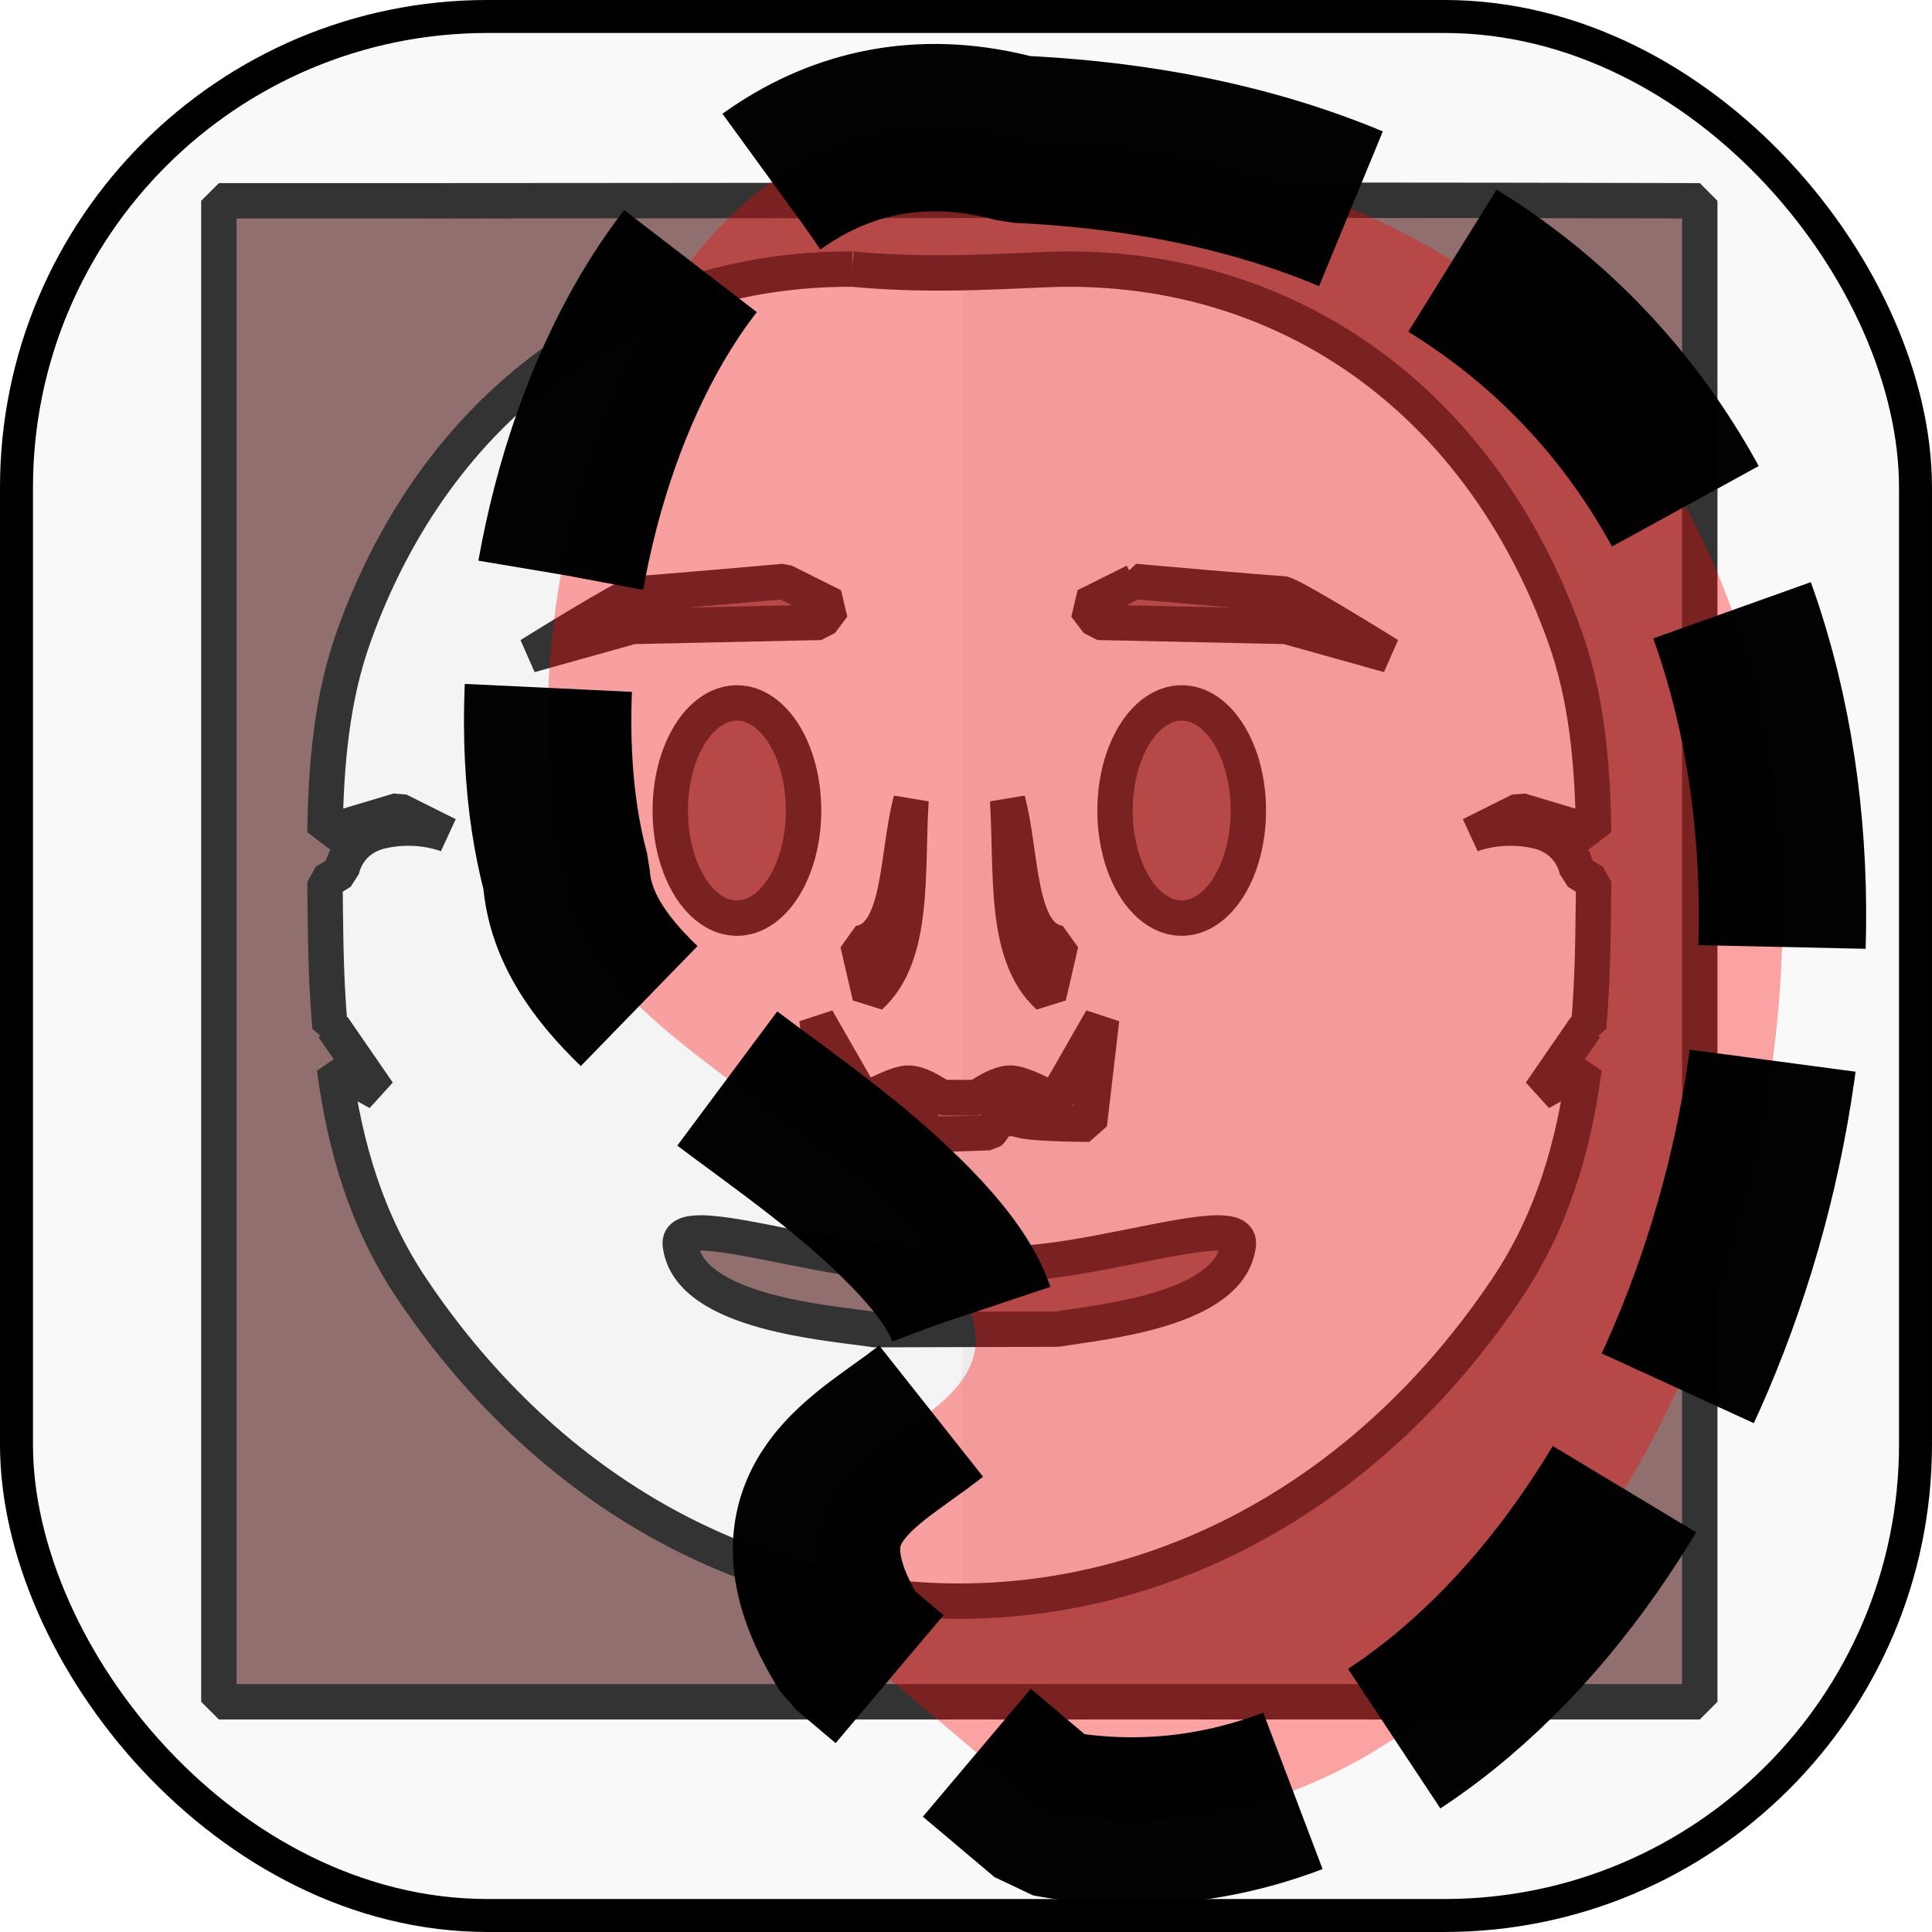 <?xml version="1.0" encoding="UTF-8" standalone="no"?>
<!-- Created with Inkscape (http://www.inkscape.org/) -->

<svg
   width="128mm"
   height="128mm"
   viewBox="0 0 128 128"
   version="1.1"
   id="svg18"
   inkscape:version="1.3.2 (091e20ef0f, 2023-11-25, custom)"
   sodipodi:docname="selection_icon.svg"
   xml:space="preserve"
   xmlns:inkscape="http://www.inkscape.org/namespaces/inkscape"
   xmlns:sodipodi="http://sodipodi.sourceforge.net/DTD/sodipodi-0.dtd"
   xmlns="http://www.w3.org/2000/svg"
   xmlns:svg="http://www.w3.org/2000/svg"
   xmlns:rdf="http://www.w3.org/1999/02/22-rdf-syntax-ns#"
   xmlns:cc="http://creativecommons.org/ns#"
   xmlns:dc="http://purl.org/dc/elements/1.1/"><defs
     id="defs12" /><sodipodi:namedview
     id="base"
     pagecolor="#ffffff"
     bordercolor="#666666"
     borderopacity="1.0"
     inkscape:pageopacity="0.0"
     inkscape:pageshadow="2"
     inkscape:zoom="0.89727565"
     inkscape:cx="194.47758"
     inkscape:cy="296.45293"
     inkscape:document-units="mm"
     inkscape:current-layer="layer1"
     showgrid="false"
     inkscape:pagecheckerboard="true"
     inkscape:window-width="1920"
     inkscape:window-height="1020"
     inkscape:window-x="2160"
     inkscape:window-y="1434"
     inkscape:window-maximized="0"
     inkscape:showpageshadow="2"
     inkscape:deskcolor="#d1d1d1" /><g
     inkscape:label="Layer 1"
     inkscape:groupmode="layer"
     id="layer1"
     transform="translate(-50.694,-64.301)"><rect
       style="fill:#f9f9f9;fill-rule:evenodd;stroke:#000000;stroke-width:2.185;stroke-dasharray:none;stroke-dashoffset:0;-inkscape-stroke:none"
       id="rect2"
       width="125.815"
       height="125.815"
       x="51.786"
       y="65.393"
       ry="31.208" /><path
       id="path1"
       style="fill:#ececec;fill-opacity:0.393;fill-rule:evenodd;stroke:#000000;stroke-width:0.042;stroke-linejoin:bevel"
       d="m 107.16,82.129 c -15.01,-0.057 -27.514,8.927 -33.027,24.343 -1.442,4.033 -1.838,8.344 -1.907,12.985 l 4.884,-1.462 3.258,1.625 c 0,0 -1.901,-0.812 -4.345,-0.271 -2.444,0.542 -2.715,2.709 -2.715,2.709 l -1.083,0.67 c 0.012,1.295 0.026,2.586 0.049,3.935 0.033,1.927 0.122,3.828 0.281,5.702 l 0.21,-0.013 2.987,4.334 -2.897,-1.606 c 0.693,5.216 2.139,10.155 5.123,14.596 7.808,11.624 23.965,21.984 36.688,21.193 v -18.126 c -3.685,-0.739 -18.278,-0.291 -18.902,-6.012 -0.236,-2.166 8.73,1.049 14.73,1.291 1.739,0.07 3.229,0.635 4.172,-0.173 l 0.192,-8.559 c -3.163,0.768 -2.546,-0.786 -3.753,-0.872 -1.297,-0.092 0.289,0.312 -5.469,0.366 l -0.815,-6.962 3.072,5.364 c 1.468,-0.626 2.478,-1.255 3.239,-1.107 1.775,0.345 2.631,2.348 3.565,0.149 l -0.032,-53.773 c -1.505,-0.145 -3.003,-0.072 -4.472,-0.195 -1.022,-0.085 -2.033,-0.129 -3.034,-0.133 z m -4.526,20.696 3.258,1.625 -0.815,1.083 -12.491,0.271 -6.788,1.896 c 0,0 6.517,-4.063 7.06,-4.063 0.543,0 9.775,-0.813 9.775,-0.813 z m -3.116,8.047 c 2.439,8e-5 4.416,3.192 4.416,7.129 -1.1e-4,3.937 -1.977,7.128 -4.416,7.128 -2.439,-9e-5 -4.416,-3.191 -4.416,-7.128 -5.7e-5,-3.937 1.977,-7.129 4.416,-7.129 z m 11.534,6.446 c -0.308,4.781 0.303,10.249 -2.715,13.003 l -0.815,-3.521 c 2.903,-0.29 2.57,-5.961 3.53,-9.481 z" /><path
       id="rect4"
       style="fill:#ececec;fill-opacity:0.998;fill-rule:evenodd;stroke:none;stroke-width:1.142;stroke-linejoin:bevel"
       d="m 121.342,82.129 c -1.001,0.004 -2.012,0.048 -3.034,0.133 -1.28,0.106 -2.581,0.073 -3.89,0.156 v 54.706 c 0.74,0.498 1.565,-0.773 2.951,-1.043 0.761,-0.148 1.771,0.482 3.239,1.107 l 3.073,-5.363 -0.815,6.962 c -5.759,-0.055 -4.173,-0.459 -5.47,-0.367 -1.092,0.078 -0.719,1.341 -2.979,1.013 v 8.724 c 0.926,0.298 2.172,-0.076 3.59,-0.134 4.499,-0.182 10.668,-2.036 13.372,-2.038 0.901,-5.8e-4 1.417,0.205 1.358,0.747 -0.596,5.465 -13.915,5.302 -18.32,5.921 v 18.237 c 12.63,0.449 28.415,-9.765 36.106,-21.214 2.984,-4.442 4.43,-9.38 5.123,-14.596 l -2.897,1.606 2.987,-4.334 0.21,0.013 c 0.159,-1.874 0.248,-3.776 0.281,-5.702 0.023,-1.348 0.037,-2.639 0.049,-3.935 l -1.083,-0.67 c 0,0 -0.272,-2.167 -2.715,-2.709 -2.444,-0.542 -4.344,0.27 -4.344,0.27 l 3.258,-1.625 4.884,1.462 c -0.07,-4.641 -0.465,-8.952 -1.907,-12.985 -5.514,-15.415 -18.017,-24.4 -33.027,-24.343 z m 4.525,20.696 c 0,0 9.232,0.813 9.775,0.813 0.543,0 7.06,4.064 7.06,4.064 l -6.788,-1.896 -12.49,-0.271 -0.815,-1.083 z m 3.117,8.047 c 2.439,8e-5 4.416,3.192 4.416,7.128 -1.1e-4,3.937 -1.977,7.128 -4.416,7.128 -2.439,-9e-5 -4.416,-3.192 -4.416,-7.128 -5e-5,-3.937 1.977,-7.128 4.416,-7.128 z m -11.534,6.446 c 0.96,3.521 0.627,9.192 3.53,9.482 l -0.815,3.521 c -3.018,-2.753 -2.408,-8.222 -2.715,-13.003 z" /><path
       id="rect3"
       style="fill:#916f6f;fill-opacity:0.998;fill-rule:evenodd;stroke:#333333;stroke-width:2.344;stroke-linejoin:bevel"
       d="M 65.194,77.604 V 177.049 H 163.308 V 77.604 c -32.958,-0.092 -65.153,0.014 -98.113,0 z m 41.965,4.525 c 5.793,0.557 11.189,0.027 14.183,0 15.01,-0.057 27.514,8.927 33.027,24.343 1.442,4.033 1.838,8.344 1.907,12.985 l -4.884,-1.462 -3.258,1.625 c 0,0 1.901,-0.812 4.344,-0.27 2.444,0.542 2.715,2.709 2.715,2.709 l 1.083,0.67 c -0.012,1.295 -0.026,2.586 -0.049,3.935 -0.033,1.926 -0.122,3.828 -0.281,5.702 l -0.21,-0.013 -2.987,4.334 2.897,-1.606 c -0.693,5.216 -2.139,10.155 -5.123,14.596 -18.543,27.605 -54.003,27.605 -72.546,0 -2.984,-4.442 -4.43,-9.38 -5.123,-14.596 l 2.897,1.606 -2.987,-4.334 -0.21,0.013 c -0.159,-1.874 -0.248,-3.776 -0.281,-5.702 -0.023,-1.348 -0.037,-2.639 -0.049,-3.935 l 1.083,-0.67 c 0,0 0.272,-2.167 2.715,-2.709 2.444,-0.542 4.344,0.27 4.344,0.27 l -3.258,-1.625 -4.884,1.462 c 0.07,-4.641 0.465,-8.952 1.907,-12.985 C 79.646,91.056 92.149,82.072 107.16,82.129 Z M 102.634,102.825 c 0,0 -9.232,0.813 -9.775,0.813 -0.543,0 -7.06,4.064 -7.06,4.064 l 6.788,-1.896 12.49,-0.271 0.815,-1.083 z m 23.233,0 -3.258,1.625 0.815,1.083 12.49,0.271 6.788,1.896 c 0,0 -6.517,-4.064 -7.06,-4.064 -0.543,0 -9.775,-0.813 -9.775,-0.813 z m -26.35,8.047 c -2.439,8e-5 -4.416,3.192 -4.416,7.128 1.1e-4,3.937 1.977,7.128 4.416,7.128 2.439,-9e-5 4.416,-3.192 4.416,-7.128 5e-5,-3.937 -1.977,-7.128 -4.416,-7.128 z m 29.467,0 c -2.439,8e-5 -4.416,3.192 -4.416,7.128 1.1e-4,3.937 1.977,7.128 4.416,7.128 2.439,-9e-5 4.416,-3.192 4.416,-7.128 6e-5,-3.937 -1.977,-7.128 -4.416,-7.128 z m -17.932,6.446 c -0.96,3.521 -0.627,9.192 -3.53,9.482 l 0.815,3.521 c 3.018,-2.753 2.408,-8.222 2.715,-13.003 z m 6.398,0 c 0.308,4.781 -0.303,10.25 2.715,13.003 l 0.815,-3.521 c -2.903,-0.289 -2.57,-5.961 -3.53,-9.482 z m -12.629,14.507 0.815,6.962 c 5.759,-0.055 4.173,-0.459 5.47,-0.367 0.887,0.063 0.83,0.895 1.403,1.049 l 3.732,-0.128 c 0.333,-0.282 0.417,-0.869 1.156,-0.921 1.297,-0.092 -0.289,0.312 5.47,0.367 l 0.815,-6.962 -3.073,5.363 c -1.468,-0.626 -2.478,-1.255 -3.239,-1.107 -0.829,0.161 -1.445,0.649 -1.974,0.934 h -2.288 c -0.529,-0.285 -1.145,-0.773 -1.974,-0.934 -0.761,-0.148 -1.771,0.482 -3.239,1.107 z m -7.699,14.161 c -0.901,-5.8e-4 -1.417,0.205 -1.358,0.747 0.504,4.626 10.084,5.217 12.891,5.662 l 12.104,-0.036 c 2.841,-0.48 11.5,-1.23 11.979,-5.626 0.059,-0.542 -0.457,-0.747 -1.358,-0.747 -2.703,0.002 -8.872,1.856 -13.372,2.038 -0.358,0.015 -0.666,0.062 -1,0.101 h -5.515 c -0.334,-0.039 -0.642,-0.087 -1,-0.101 -4.499,-0.182 -10.668,-2.036 -13.372,-2.038 z"
       sodipodi:nodetypes="ccccccscccccccccccccccccccccsccccccsccccccccccsccccccccccccccccccccccccscccsccsccccccccccccc" /><path
       id="rect5"
       style="opacity:0.99;fill:#ff0000;fill-opacity:0.352;fill-rule:evenodd;stroke:#000000;stroke-width:11.087;stroke-linejoin:bevel;stroke-dasharray:22.682, 7.561;stroke-dashoffset:0"
       d="m 118.107,73.525 c 81.596,3.694 51.397,120.09 2.049,110.902 l -13.117,-11.067 c -10.781,-17.343 21.819,-12.06 1.444,-30.15 -8.383,-7.443 -19.811,-12.727 -20.275,-20.942 C 83.039,103.271 94.358,67.034 118.107,73.525 Z"
       sodipodi:nodetypes="cccscc" /></g></svg>
